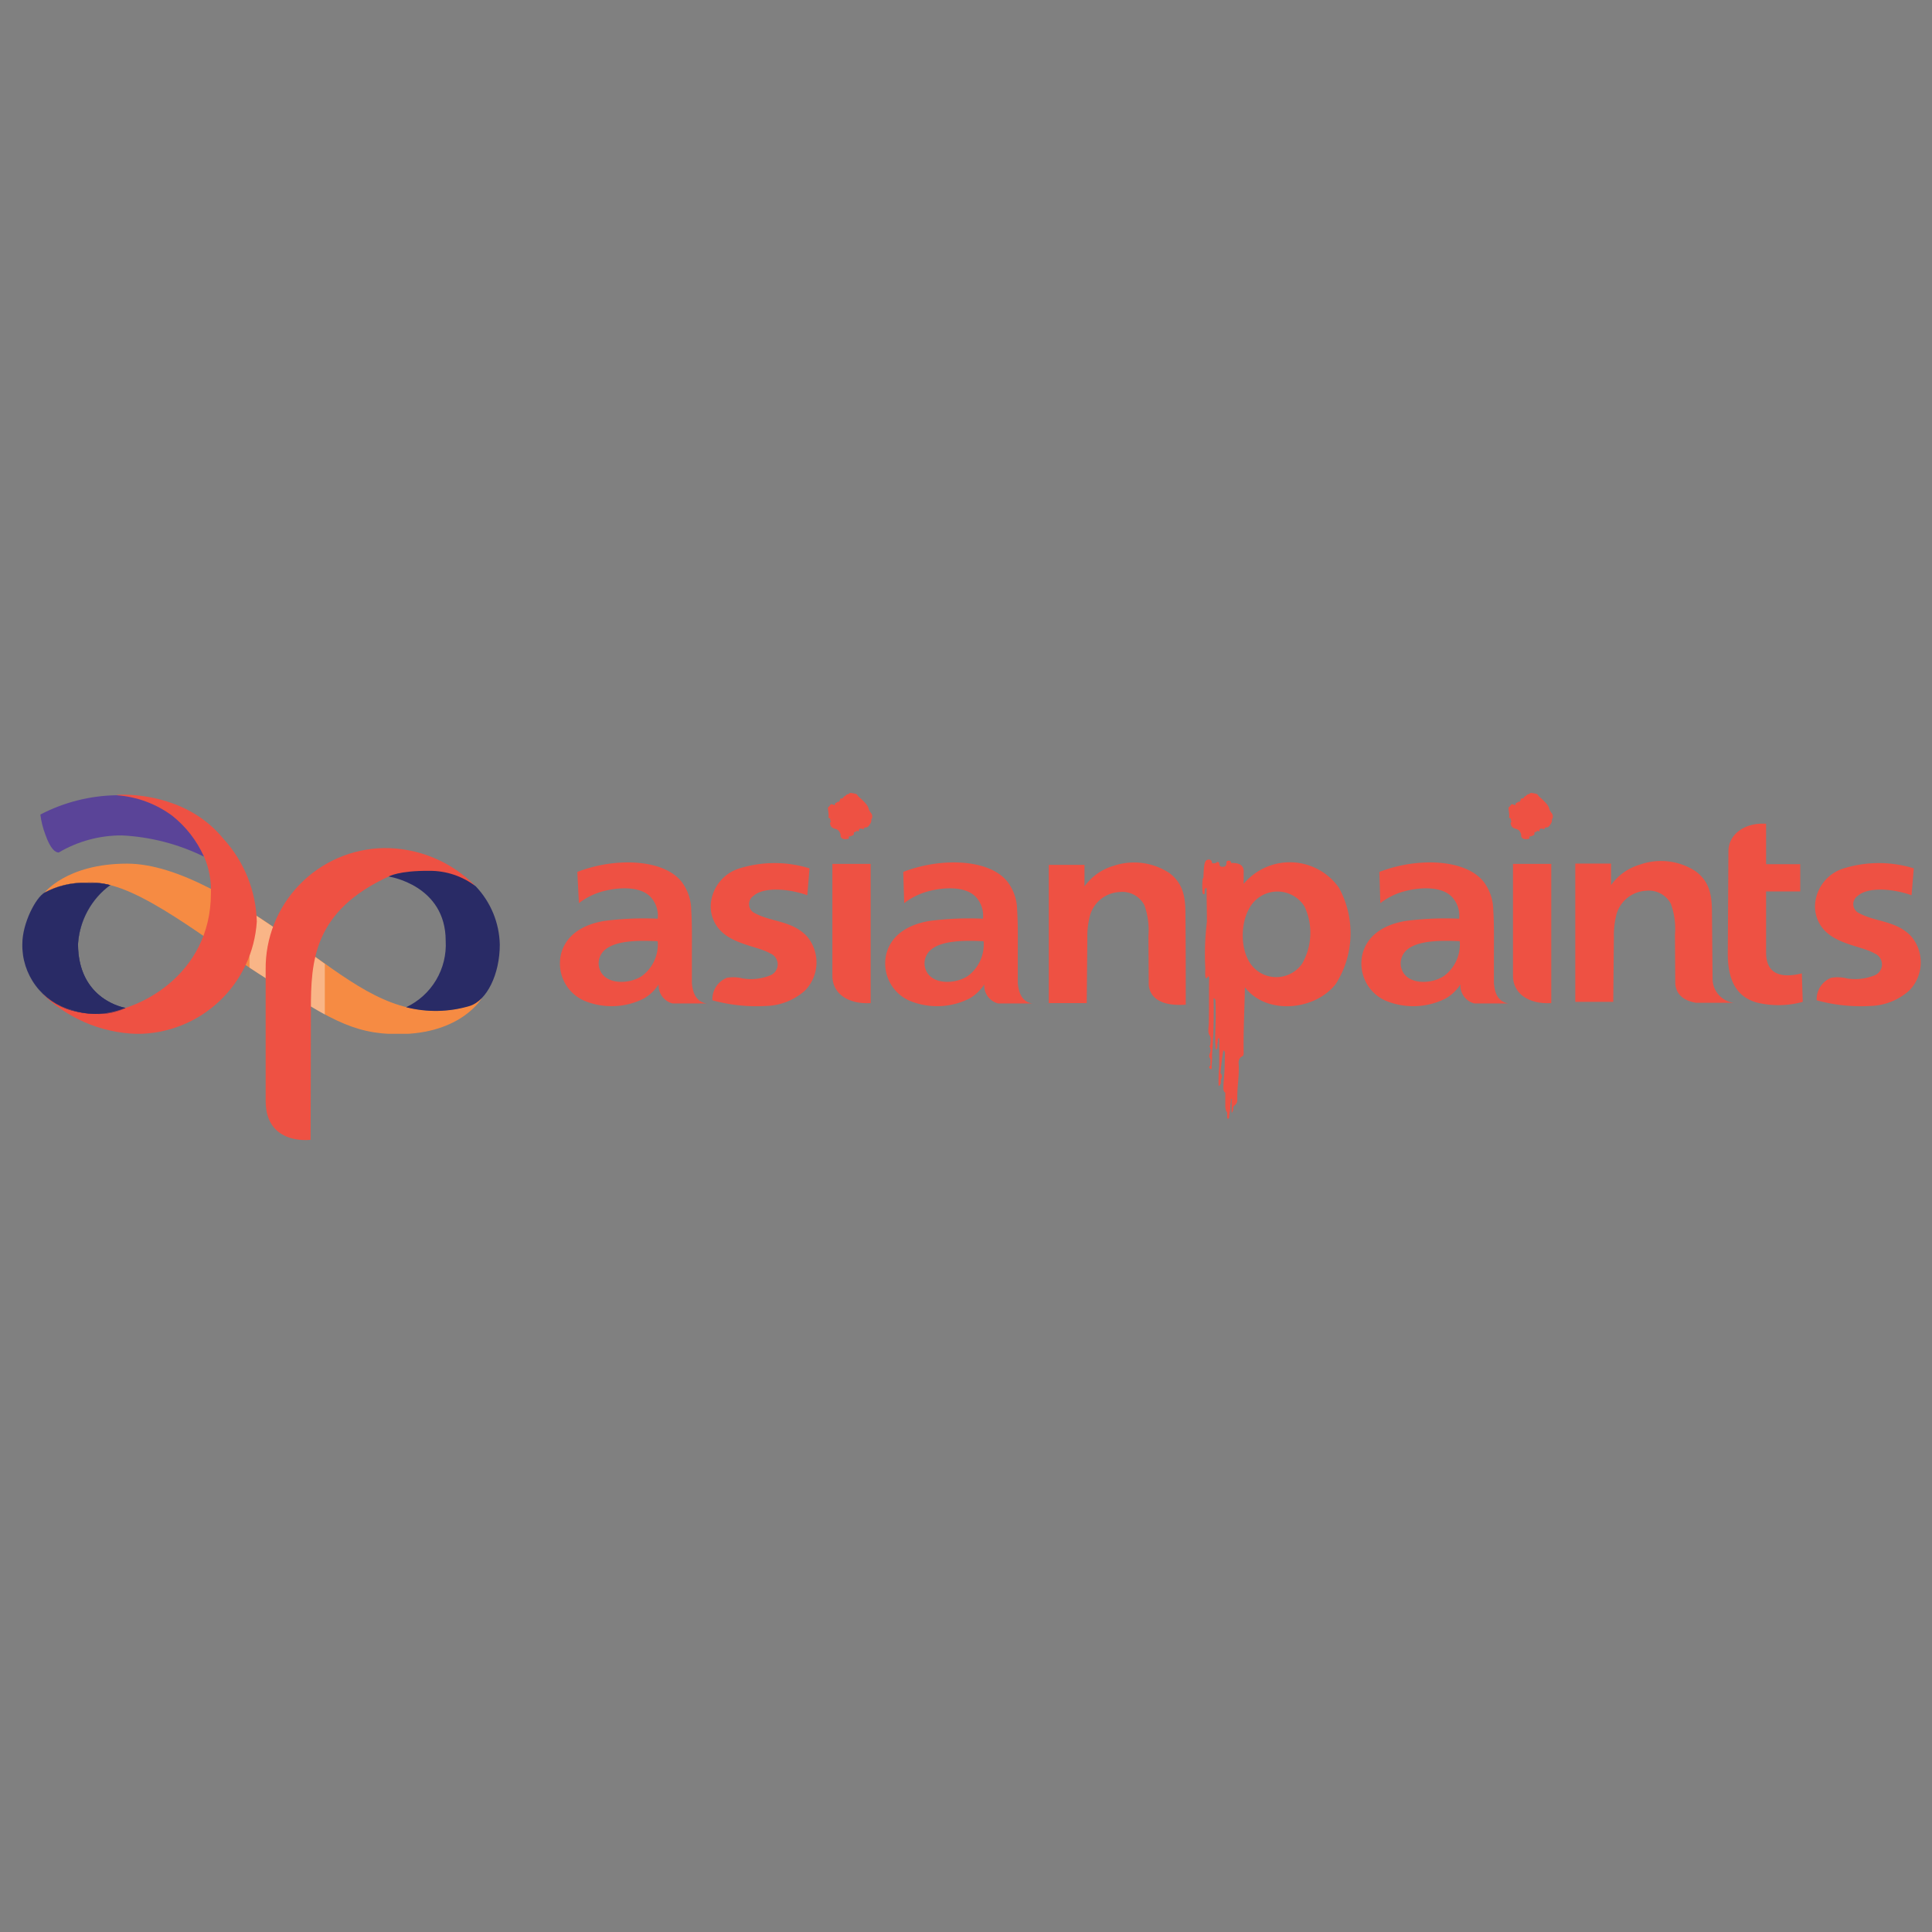 <svg xmlns="http://www.w3.org/2000/svg" xmlns:xlink="http://www.w3.org/1999/xlink" width="173" height="173" viewBox="0 0 173 173">
    <rect x="0" y="0" width="173" height="173" fill="#808080" stroke="none"/>
    <defs>
        <clipPath id="9hdfp994mc">
            <path data-name="Rectangle 8509" transform="translate(517 6390)" style="fill:#fff;stroke:#707070" d="M0 0h173v173H0z"/>
        </clipPath>
        <clipPath id="6ou7wm5jsd">
            <path data-name="Path 46287" d="M27.5 293.035a26.422 26.422 0 0 1 4.647-.878c3.712 0 10.313 5.383 14.478 8.046 6.262 4.023 8.415 5.468 12.58 5.468 5.695 0 7.508-3.258 7.508-3.258s-.963 1.162-4.193 1.162c-4.448 0-7.791-2.72-12.636-6.2-4.817-3.457-10.426-6.97-14.96-6.97-5.44 0-7.423 2.635-7.423 2.635" transform="translate(-27.5 -290.4)"/>
        </clipPath>
        <clipPath id="f2e9qv7p9f">
            <path data-name="Rectangle 9113" d="M0 0h6.743v9.236H0z"/>
        </clipPath>
        <clipPath id="6coikwmt6g">
            <path data-name="Path 46288" d="M92.4 310.543c.255.17.51.34.737.482 2.55 1.643 4.42 2.833 6.007 3.712V310.2a199.358 199.358 0 0 1-2.748-1.983 82.015 82.015 0 0 0-3.995-2.72z" transform="translate(-92.4 -305.5)"/>
        </clipPath>
        <clipPath id="edjgmii1li">
            <path data-name="Path 46289" d="M97.5 296.408v11.73c0 4.023 4.023 3.485 4.023 3.485s.028-7.31.028-11.645.2-8.868 7.083-11.985a3.586 3.586 0 0 1 1.785-.227c.227 0 .453.028.68.028a12.3 12.3 0 0 1 5.128 1.048 11.343 11.343 0 0 0-8.16-3.343A10.766 10.766 0 0 0 97.5 296.408" transform="translate(-97.5 -285.5)"/>
        </clipPath>
        <clipPath id="86b33w7f3j">
            <path data-name="Path 46290" d="M33.056 268.628s7.253 4.222 7.82 5.5a7.59 7.59 0 0 1 .623 3.315c0 7.31-6.573 10.738-10.4 10.738a6.9 6.9 0 0 1-4.9-1.955 12.609 12.609 0 0 0 8.7 3.8 10.745 10.745 0 0 0 10.71-10.058 11.418 11.418 0 0 0-2.975-7.395c-2.947-3.627-7.423-3.967-9.01-3.967a5.053 5.053 0 0 0-.567.028" transform="translate(-26.2 -268.6)"/>
        </clipPath>
        <clipPath id="bveljhhgsl">
            <path data-name="Path 46292" d="M26.3 270.527a7.691 7.691 0 0 0 .453 1.813c.453 1.275.878 1.587 1.19 1.587a11.038 11.038 0 0 1 5.667-1.53 18.757 18.757 0 0 1 7.338 1.9 9.725 9.725 0 0 0-2.833-3.655A9.439 9.439 0 0 0 33.1 268.8a15.241 15.241 0 0 0-6.8 1.728" transform="translate(-26.3 -268.799)"/>
        </clipPath>
        <clipPath id="6on7jg51sn">
            <path data-name="Path 46293" d="M22.583 297.378c-.765.425-1.983 2.72-1.983 4.59a6 6 0 0 0 4.42 5.922 6.873 6.873 0 0 0 4.817-.2s-4.25-.652-4.25-5.723a7.084 7.084 0 0 1 2.89-5.27 7.577 7.577 0 0 0-2.267-.2 7.416 7.416 0 0 0-3.627.878" transform="translate(-20.6 -296.5)"/>
        </clipPath>
        <clipPath id="9cfsca7app">
            <path data-name="Path 46295" d="M136.4 293.207c.028 0 5.1.765 5.1 5.751a6.185 6.185 0 0 1-3.542 5.95 10.712 10.712 0 0 0 5.695-.113c1.53-.482 2.692-2.833 2.692-5.5a7.819 7.819 0 0 0-2.153-5.213 6.74 6.74 0 0 0-4.137-1.388c-2.777-.028-3.655.51-3.655.51" transform="translate(-136.4 -292.696)"/>
        </clipPath>
        <linearGradient id="s65z5wfcme" x1="-2.136" y1="8.105" x2="-2.084" y2="8.105" gradientUnits="objectBoundingBox">
            <stop offset="0" stop-color="#f9ad4f"/>
            <stop offset=".103" stop-color="#f9a94f"/>
            <stop offset=".216" stop-color="#f79b4e"/>
            <stop offset=".333" stop-color="#f5854c"/>
            <stop offset=".454" stop-color="#f2674b"/>
            <stop offset=".535" stop-color="#ef4e49"/>
            <stop offset=".608" stop-color="#f15d48"/>
            <stop offset=".756" stop-color="#f47645"/>
            <stop offset=".891" stop-color="#f58644"/>
            <stop offset="1" stop-color="#f68b43"/>
        </linearGradient>
        <linearGradient id="tchwfgzjbh" x1="-14.248" y1="9.858" x2="-13.944" y2="9.858" gradientUnits="objectBoundingBox">
            <stop offset="0" stop-color="#fff"/>
            <stop offset=".037" stop-color="#e7e7e7"/>
            <stop offset=".141" stop-color="#a7a9a9"/>
            <stop offset=".241" stop-color="#727575"/>
            <stop offset=".333" stop-color="#494c4d"/>
            <stop offset=".416" stop-color="#2b2f30"/>
            <stop offset=".488" stop-color="#191d1e"/>
            <stop offset=".539" stop-color="#131718"/>
            <stop offset=".605" stop-color="#171b1c"/>
            <stop offset=".666" stop-color="#222626"/>
            <stop offset=".725" stop-color="#343839"/>
            <stop offset=".782" stop-color="#4f5253"/>
            <stop offset=".839" stop-color="#717374"/>
            <stop offset=".895" stop-color="#9a9c9c"/>
            <stop offset=".949" stop-color="#cacbcc"/>
            <stop offset="1" stop-color="#fff"/>
        </linearGradient>
        <linearGradient id="ygibz40ffa" x1="-6.071" y1="4.82" x2="-5.962" y2="4.82" gradientUnits="objectBoundingBox">
            <stop offset="0" stop-color="#ee5143"/>
            <stop offset=".238" stop-color="#f37c48"/>
            <stop offset=".544" stop-color="#fab04d"/>
            <stop offset=".688" stop-color="#f7954a"/>
            <stop offset=".996" stop-color="#ee5243"/>
            <stop offset="1" stop-color="#ee5143"/>
        </linearGradient>
        <linearGradient id="m5tuk6myvk" x1="-3.825" y1="6.384" x2="-3.72" y2="6.384" xlink:href="#ygibz40ffa"/>
        <linearGradient id="khadl14fcm" x1="-4.842" y1="8.929" x2="-4.727" y2="8.929" gradientUnits="objectBoundingBox">
            <stop offset="0" stop-color="#5a4498"/>
            <stop offset=".103" stop-color="#604b9c"/>
            <stop offset=".25" stop-color="#715da7"/>
            <stop offset=".422" stop-color="#8d7cb9"/>
            <stop offset=".5" stop-color="#9c8cc3"/>
            <stop offset=".618" stop-color="#8472b3"/>
            <stop offset=".763" stop-color="#6d59a4"/>
            <stop offset=".894" stop-color="#5f499b"/>
            <stop offset="1" stop-color="#5a4498"/>
        </linearGradient>
        <linearGradient id="8uftvy8qtb" x1="-6.889" y1="10.553" x2="-6.667" y2="10.553" gradientUnits="objectBoundingBox">
            <stop offset="0" stop-color="#292b66"/>
            <stop offset=".079" stop-color="#34346f"/>
            <stop offset=".218" stop-color="#504c86"/>
            <stop offset=".398" stop-color="#7f73ab"/>
            <stop offset=".5" stop-color="#9c8cc3"/>
            <stop offset=".644" stop-color="#7268a1"/>
            <stop offset=".8" stop-color="#4a4781"/>
            <stop offset=".924" stop-color="#32336d"/>
            <stop offset="1" stop-color="#292b66"/>
        </linearGradient>
        <linearGradient id="mrpl7wblco" x1="-8.806" y1="8.783" x2="-8.584" y2="8.783" gradientUnits="objectBoundingBox">
            <stop offset="0" stop-color="#292b66"/>
            <stop offset=".08" stop-color="#2e2f6a"/>
            <stop offset=".179" stop-color="#3d3c76"/>
            <stop offset=".288" stop-color="#56518b"/>
            <stop offset=".403" stop-color="#796ea7"/>
            <stop offset=".5" stop-color="#9c8cc3"/>
            <stop offset=".516" stop-color="#9586be"/>
            <stop offset=".618" stop-color="#6f669e"/>
            <stop offset=".719" stop-color="#504c86"/>
            <stop offset=".817" stop-color="#3a3a74"/>
            <stop offset=".913" stop-color="#2d2f6a"/>
            <stop offset="1" stop-color="#292b66"/>
        </linearGradient>
        <linearGradient id="k6v9rokc0q" x1="-9.831" y1="10.302" x2="-9.625" y2="10.302" xlink:href="#8uftvy8qtb"/>
    </defs>
    <g data-name="Mask Group 156" transform="translate(-517 -6390)" style="clip-path:url(#9hdfp994mc)">
        <g data-name="Group 10359">
            <g data-name="Group 10358" transform="translate(520.955 6467.329)" style="clip-path:url(#6ou7wm5jsd)">
                <path data-name="Rectangle 9111" style="fill:url(#s65z5wfcme)" d="M0 0h39.212v15.243H0z"/>
            </g>
        </g>
        <g data-name="Group 10364">
            <g data-name="Group 10363" style="opacity:.36">
                <g data-name="Group 10362">
                    <g data-name="Group 10361" style="clip-path:url(#f2e9qv7p9f)" transform="translate(539.343 6471.608)">
                        <g data-name="Group 10360" style="clip-path:url(#6coikwmt6g)">
                            <path data-name="Rectangle 9112" style="fill:url(#tchwfgzjbh)" d="M0 0h6.743v9.236H0z"/>
                        </g>
                    </g>
                </g>
            </g>
        </g>
        <g data-name="Group 10366">
            <g data-name="Group 10365" transform="translate(540.788 6465.941)" style="clip-path:url(#edjgmii1li)">
                <path data-name="Rectangle 9114" style="fill:url(#ygibz40ffa)" d="M0 0h18.728v26.633H0z"/>
            </g>
        </g>
        <g data-name="Group 10368">
            <g data-name="Group 10367" transform="translate(520.587 6461.153)" style="clip-path:url(#86b33w7f3j)">
                <path data-name="Rectangle 9115" style="fill:url(#m5tuk6myvk)" d="M0 0h19.408v21.419H0z"/>
            </g>
        </g>
        <g data-name="Group 10370">
            <g data-name="Group 10369" transform="translate(520.615 6461.209)" style="clip-path:url(#bveljhhgsl)">
                <path data-name="Path 46291" d="m20.8 258.575 14.9-4.675 2.89 9.208-14.931 4.675z" transform="translate(-22.358 -258.121)" style="fill:url(#khadl14fcm)"/>
            </g>
        </g>
        <g data-name="Group 10372">
            <g data-name="Group 10371" transform="translate(519 6469.058)" style="clip-path:url(#6on7jg51sn)">
                <path data-name="Rectangle 9116" style="fill:url(#8uftvy8qtb)" d="M0 0h9.236v12.211H0z"/>
            </g>
        </g>
        <g data-name="Group 10373">
            <path data-name="Path 46294" d="M20.6 301.9c0-1.87 1.218-4.165 1.983-4.59a7.665 7.665 0 0 1 3.627-.878 6.363 6.363 0 0 1 2.238.227 7.084 7.084 0 0 0-2.89 5.27c0 5.072 4.25 5.723 4.25 5.723a5.516 5.516 0 0 1-2.522.51 9.186 9.186 0 0 1-2.295-.312 6.058 6.058 0 0 1-4.391-5.95 6 6 0 0 0 4.42 5.922 9.186 9.186 0 0 0 2.295.312 5.516 5.516 0 0 0 2.522-.51s-4.25-.652-4.25-5.723a7.084 7.084 0 0 1 2.89-5.27 6.569 6.569 0 0 0-2.238-.227 7.666 7.666 0 0 0-3.627.878c-.793.453-2.012 2.748-2.012 4.618z" transform="translate(498.4 6172.629)" style="fill:url(#mrpl7wblco)"/>
        </g>
        <g data-name="Group 10375">
            <g data-name="Group 10374" transform="translate(551.809 6467.98)" style="clip-path:url(#9cfsca7app)">
                <path data-name="Rectangle 9117" transform="translate(0 -.027)" style="fill:url(#k6v9rokc0q)" d="M0 0h9.945v13.061H0z"/>
            </g>
        </g>
        <g data-name="Group 10376">
            <path data-name="Path 46296" d="M203.648 302.633h-3.117a1.661 1.661 0 0 1-1.247-1.7 3.891 3.891 0 0 1-1.3 1.247 6.39 6.39 0 0 1-5.383.2 3.64 3.64 0 0 1-2.012-4.335c.538-1.728 2.153-2.522 3.825-2.8a27.5 27.5 0 0 1 4.788-.2 2.469 2.469 0 0 0-.595-1.9c-.907-1.02-2.8-.907-4.023-.623a6.087 6.087 0 0 0-2.437 1.133l-.142-2.8a12.825 12.825 0 0 1 4.335-.85c1.728-.028 3.938.34 5.043 1.785a4.3 4.3 0 0 1 .822 2.493c.085 1.275.057 2.692.057 3.995v2.55c0 .085.028.142.028.227.142.992.6 1.5 1.36 1.587m-4.448-5.582a3.517 3.517 0 0 1-1.417 3.117c-1.19.793-3.542.822-3.853-.878a1.6 1.6 0 0 1 .623-1.53c1.1-.85 3.343-.765 4.647-.708" transform="translate(376.692 6177.22)" style="fill:#ee5143;fill-rule:evenodd"/>
            <path data-name="Path 46297" d="M306.476 302.633h-3.116a1.661 1.661 0 0 1-1.247-1.7 3.89 3.89 0 0 1-1.3 1.247 6.45 6.45 0 0 1-5.412.2 3.64 3.64 0 0 1-2.012-4.335c.538-1.728 2.153-2.522 3.825-2.8a27.5 27.5 0 0 1 4.788-.2 2.469 2.469 0 0 0-.595-1.9c-.907-1.02-2.8-.907-4.023-.623a6.087 6.087 0 0 0-2.437 1.133l-.085-2.8a12.825 12.825 0 0 1 4.335-.85c1.728-.028 3.938.34 5.043 1.785a4.3 4.3 0 0 1 .822 2.493c.085 1.275.057 2.692.057 3.995v2.55c0 .085.028.142.028.227.142.992.6 1.5 1.332 1.587m-4.42-5.582a3.517 3.517 0 0 1-1.417 3.117c-1.19.793-3.542.822-3.853-.878a1.6 1.6 0 0 1 .623-1.53c1.077-.85 3.343-.765 4.647-.708" transform="translate(303.018 6177.22)" style="fill:#ee5143;fill-rule:evenodd"/>
            <path data-name="Path 46298" d="M276.6 290.5h3.428v12.466c-2.1.113-3.485-.907-3.428-2.55z" transform="translate(314.935 6176.858)" style="fill:#ee5143;fill-rule:evenodd"/>
            <path data-name="Path 46299" d="M275.777 269.147c-.142-.057-.283-.113-.34-.028a.763.763 0 0 1-.2.227c-.085.028.085.595.028.878 0 .113.085.085.113.113a.174.174 0 0 1 .028.2c.085.057.113.085.028.142-.057.085-.028.142 0 .227a.434.434 0 0 0 .2.283c.2.113.283.057.51.227a.9.9 0 0 1 .2.368c-.057.482.482.453.737.368.085-.028-.057-.113 0-.17.028-.028.113-.028.2-.057.255-.113.255-.085.255-.283 0-.113 0-.057.142-.085.085 0 0-.113.17-.085.142.057.142.028.142-.085 0-.142.142-.142.283-.113.34.085.085-.113.227-.113.255 0 .312-.028.538-.4a.511.511 0 0 0 .057-.283c.028-.17.085-.113.085-.255a.476.476 0 0 0-.113-.368 1.34 1.34 0 0 1-.2-.34 1 1 0 0 0-.255-.482 4.829 4.829 0 0 0-.538-.538 1.153 1.153 0 0 1-.255-.283c-.028-.028-.057-.057-.085-.057a2.812 2.812 0 0 0-.425-.085.187.187 0 0 0-.17.028c-.113.085-.028.057-.17.085-.057 0-.142.085-.2.142-.028.028-.057.028-.113.057-.113.113-.057.17-.2.17-.113 0-.113 0-.17.142-.028.085-.057.17-.17.17-.17 0-.057.028-.142.085-.028.028-.085 0-.113.028 0 .085 0 .17-.085.17" transform="translate(315.924 6192.941)" style="fill:#ee5143;fill-rule:evenodd"/>
            <path data-name="Path 46300" d="M238.326 302.532a2.052 2.052 0 0 1 1.3-2.012 3.4 3.4 0 0 1 1.417.057 4.625 4.625 0 0 0 2.408-.255 1.057 1.057 0 0 0 .057-1.983c-1.02-.6-3.032-.765-4.278-1.87a3.116 3.116 0 0 1-1.048-2.55 3.641 3.641 0 0 1 2.578-3.2 10.62 10.62 0 0 1 6.262 0l-.2 2.408c-1.757-.623-3.938-.737-4.817.057a.887.887 0 0 0 .142 1.558c1.473.793 3.315.652 4.647 2.068a3.608 3.608 0 0 1-.17 4.845 5.453 5.453 0 0 1-3.513 1.388 14.771 14.771 0 0 1-4.788-.51" transform="translate(342.467 6177.037)" style="fill:#ee5143;fill-rule:evenodd"/>
            <path data-name="Path 46301" d="M355.766 291.006c1.275.935 1.473 2.182 1.473 3.683.028 2.72.028 5.412.028 8.132-2.522.17-3.23-.85-3.315-1.757l-.028-4.392a6.6 6.6 0 0 0-.368-2.777 2.236 2.236 0 0 0-2.238-1.162 2.9 2.9 0 0 0-2.692 2.38 7.251 7.251 0 0 0-.17 1.757l-.057 5.808H345V290.3h3.2v1.927a4.864 4.864 0 0 1 2.607-1.842 5.755 5.755 0 0 1 4.958.623" transform="translate(265.911 6177.145)" style="fill:#ee5143;fill-rule:evenodd"/>
            <path data-name="Path 46302" d="M456.976 302.633h-3.116a1.661 1.661 0 0 1-1.247-1.7 3.891 3.891 0 0 1-1.3 1.247 6.45 6.45 0 0 1-5.412.2 3.64 3.64 0 0 1-2.012-4.335c.538-1.728 2.153-2.522 3.825-2.8a27.5 27.5 0 0 1 4.788-.2 2.469 2.469 0 0 0-.6-1.9c-.907-1.02-2.8-.907-4.023-.623a6.087 6.087 0 0 0-2.437 1.133l-.085-2.8a12.825 12.825 0 0 1 4.335-.85c1.728-.028 3.938.34 5.043 1.785a4.3 4.3 0 0 1 .822 2.493c.085 1.275.057 2.692.057 3.995v2.55c0 .085.028.142.028.227.113.992.6 1.5 1.332 1.587m-4.42-5.582a3.517 3.517 0 0 1-1.417 3.117c-1.19.793-3.542.822-3.853-.878a1.6 1.6 0 0 1 .623-1.53c1.077-.85 3.343-.765 4.647-.708" transform="translate(195.158 6177.22)" style="fill:#ee5143;fill-rule:evenodd"/>
            <path data-name="Path 46303" d="M491.7 290.5h3.428v12.466c-2.1.113-3.485-.907-3.428-2.55z" transform="translate(160.779 6176.858)" style="fill:#ee5143;fill-rule:evenodd"/>
            <path data-name="Path 46304" d="M490.877 269.147c-.142-.057-.283-.113-.34-.028a.764.764 0 0 1-.2.227c-.085.028.085.595.028.878 0 .113.085.085.113.113a.174.174 0 0 1 .028.2c.057.057.113.085.028.142-.057.085-.028.142 0 .227a.434.434 0 0 0 .2.283c.2.113.283.057.51.227a.9.9 0 0 1 .2.368c-.057.482.482.453.737.368.085-.028-.057-.113 0-.17.028-.028.113-.028.2-.057.255-.113.255-.085.255-.283 0-.113 0-.057.142-.085.085 0 0-.113.17-.085.142.057.142.057.142-.085s.142-.142.283-.113c.34.085.085-.113.227-.113.255 0 .312-.028.538-.4a.511.511 0 0 0 .057-.283c.028-.17.085-.113.085-.255a.476.476 0 0 0-.113-.368 1.338 1.338 0 0 1-.2-.34 1 1 0 0 0-.255-.482 4.831 4.831 0 0 0-.538-.538 1.151 1.151 0 0 1-.255-.283c-.028-.028-.057-.057-.085-.057a2.814 2.814 0 0 0-.425-.085.187.187 0 0 0-.17.028c-.113.085-.028.057-.17.085-.057 0-.142.085-.2.142-.028.028-.057.028-.113.057-.113.113-.057.17-.2.17-.113 0-.113 0-.17.142-.028.085-.057.17-.17.17-.17 0-.057.028-.142.085-.057.028-.085 0-.113.028 0 .085 0 .17-.085.17" transform="translate(161.768 6192.941)" style="fill:#ee5143;fill-rule:evenodd"/>
            <path data-name="Path 46305" d="M587.326 302.532a2.052 2.052 0 0 1 1.3-2.012 3.4 3.4 0 0 1 1.417.057 4.624 4.624 0 0 0 2.408-.255 1.057 1.057 0 0 0 .057-1.983c-1.02-.6-3.032-.765-4.278-1.87a3.116 3.116 0 0 1-1.048-2.55 3.641 3.641 0 0 1 2.578-3.2 10.62 10.62 0 0 1 6.261 0l-.2 2.408c-1.757-.623-3.938-.737-4.817.057a.887.887 0 0 0 .142 1.558c1.473.793 3.315.652 4.647 2.068a3.608 3.608 0 0 1-.17 4.845 5.453 5.453 0 0 1-3.513 1.388 14.845 14.845 0 0 1-4.788-.51" transform="translate(92.348 6177.037)" style="fill:#ee5143;fill-rule:evenodd"/>
            <path data-name="Path 46306" d="M522.167 290.523c1.275.935 1.473 2.182 1.473 3.683l.057 5.893a2.173 2.173 0 0 0 1.9 2.21h-3.372c-1.388-.227-1.813-.992-1.87-1.7l-.028-4.392a6.6 6.6 0 0 0-.368-2.777 2.235 2.235 0 0 0-2.238-1.162 2.9 2.9 0 0 0-2.692 2.38 7.249 7.249 0 0 0-.17 1.757l-.057 5.808h-3.4v-12.38h3.2v1.927a4.864 4.864 0 0 1 2.607-1.842 5.666 5.666 0 0 1 4.958.595" transform="translate(146.656 6177.487)" style="fill:#ee5143;fill-rule:evenodd"/>
            <path data-name="Path 46307" d="M563 277.779c-1.9-.113-3.343.963-3.343 2.465l-.057 9.066c-.028 2.663.907 3.995 2.578 4.477a8.184 8.184 0 0 0 4.136-.057l-.085-2.55c-1.955.482-3.2 0-3.2-1.87v-5.468h3.06v-2.437h-3.06v-3.627z" transform="translate(112.114 6185.981)" style="fill:#ee5143;fill-rule:evenodd"/>
            <path data-name="Path 46308" d="M402.683 293.3a5.559 5.559 0 0 1-.2 5.128 2.823 2.823 0 0 1-4.335.368c-1.218-1.247-1.247-3.8-.425-5.27a2.864 2.864 0 0 1 4.958-.227m-5.327 7.253c-.028 1.813-.142 3.825-.113 5.723v.255c-.057.255-.142.17-.283.312a.68.68 0 0 0-.17.425c.085 1.3-.142 2.068-.113 3.343 0 .51-.34.453-.368.737a.571.571 0 0 1-.142.453v-1.275c-.085-.028-.057.283-.113.538-.028.142.028.34-.028.482a5.562 5.562 0 0 0-.085.68c-.028.113-.142.142-.17 0v-.482c-.085-.057-.142-.2-.17-.453v-1.3c-.2-.142-.2-.312-.142-1.02.085-.822.085-1.7.113-2.55a.286.286 0 0 0-.142-.227 20.025 20.025 0 0 0-.255 2.04.446.446 0 0 1 .113.368.992.992 0 0 0-.085.453.361.361 0 0 1-.2.34 13.053 13.053 0 0 1 .057-1.785v-2.493c-.17-.057-.085.312-.17.51 0 .312.028.425-.142.51-.142-1.3.057-2.153-.028-4.363 0-.057-.028-.227-.17-.227a50.5 50.5 0 0 1-.142 5.128 4.056 4.056 0 0 1-.028.822c-.028.113.085.453-.113.368-.085-.057-.142-.142-.085-.227.057-.113.113 0 .085-.312 0-.2.057-.312-.057-.453-.085-.113-.057-.255.028-.453a.7.7 0 0 0-.028-.538c-.057-.085.057-.085.057-.283.113-1.02-.255-.453-.17-1.473a5.239 5.239 0 0 0 .028-.68c.028-1.19 0-2.493.028-3.712 0-.142-.085-.2-.142-.085-.283.425-.2-.652-.2-.765a24.033 24.033 0 0 1 .142-4.193c0-.992-.028-2.012-.028-3-.142-.113-.17.227-.17.312v.113c0 .113-.17.142-.17.028 0-.057-.028-.085-.028-.142-.028-.51-.028-1.275.085-1.247.028-.85.057-1.445.283-1.587.142-.085.4-.085.453.113.057.113-.028.17.142.17a.552.552 0 0 0 .227-.028c.085-.028.057-.113.2-.085.227 0-.028.425.4.425.4 0 .34-.255.368-.453.028-.113.283-.113.34-.057.142.17-.057.17.283.17.793.028.935.453.907.822v1.048a5.381 5.381 0 0 1 8.528.34 8.471 8.471 0 0 1-.255 8.585c-1.785 2.38-6.176 2.89-8.16.34" transform="translate(231.12 6177.855)" style="fill:#ee5143;fill-rule:evenodd"/>
        </g>
    </g>
</svg>
